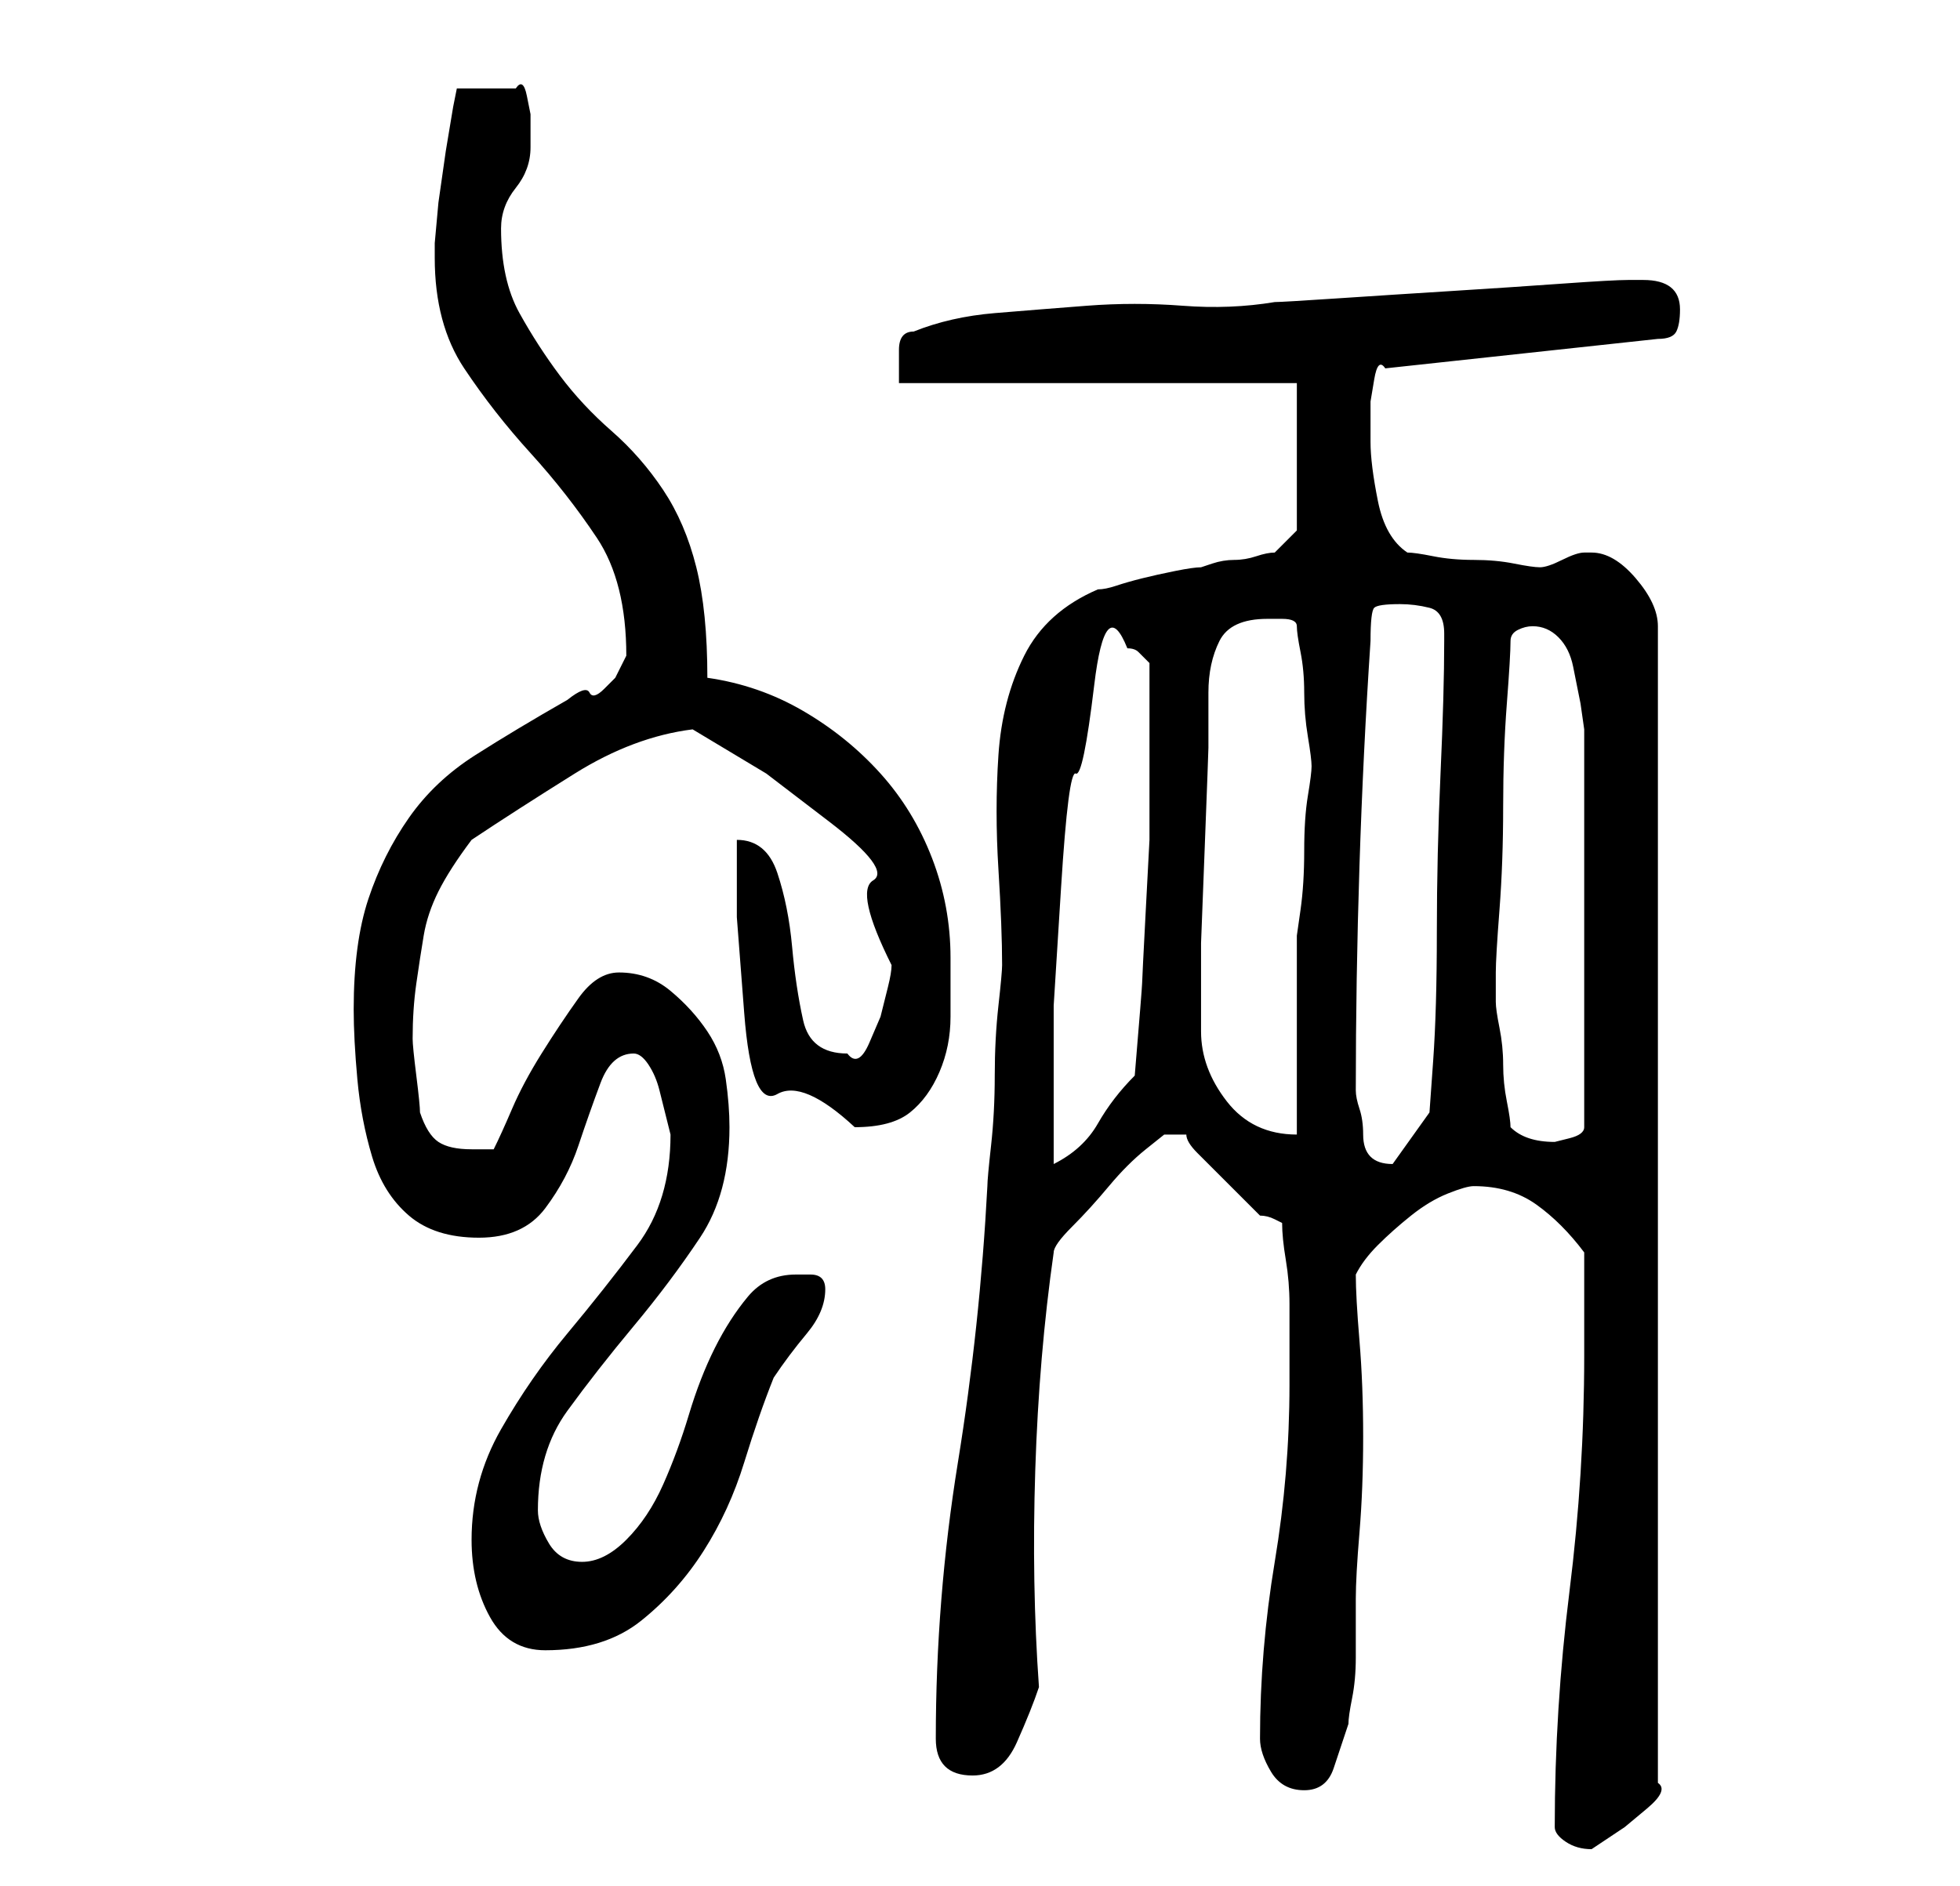<?xml version="1.0" standalone="no"?>
<!DOCTYPE svg PUBLIC "-//W3C//DTD SVG 1.1//EN" "http://www.w3.org/Graphics/SVG/1.1/DTD/svg11.dtd" >
<svg xmlns="http://www.w3.org/2000/svg" xmlns:xlink="http://www.w3.org/1999/xlink" version="1.1" viewBox="-10 0 266 256">
   <path fill="currentColor"
d="M201 248q0 1 1.5 2t3.5 1l1.5 -1l3 -2t3 -2.5t1.5 -3.5v-157q0 -3 -3 -6.5t-6 -3.5h-1q-1 0 -3 1t-3 1t-3.5 -0.5t-5.5 -0.5t-5.5 -0.5t-3.5 -0.5q-3 -2 -4 -7t-1 -8v-2v-3.5t0.5 -3t1.5 -1.5l37 -4q2 0 2.5 -1t0.5 -3q0 -4 -5 -4h-1h-1q-2 0 -9 0.5t-15 1t-15.5 1
t-8.5 0.5q-6 1 -12.5 0.5t-13 0t-12.5 1t-11 2.5q-2 0 -2 2.5v4.5h54v20l-1.5 1.5l-1.5 1.5q-1 0 -2.5 0.5t-3 0.5t-3 0.5l-1.5 0.5q-1 0 -3.5 0.5t-4.5 1t-3.5 1t-2.5 0.5q-7 3 -10 9t-3.5 13.5t0 15.5t0.5 13q0 1 -0.5 5.5t-0.5 9.5t-0.5 9.5t-0.5 5.5q-1 19 -4 37.5
t-3 37.5q0 5 5 5q4 0 6 -4.5t3 -7.5q-1 -14 -0.5 -29.5t2.5 -29.5q0 -1 2.5 -3.5t5 -5.5t5 -5l2.5 -2h2h1q0 1 1.5 2.5l3 3l3 3l2.5 2.5q1 0 2 0.5l1 0.5q0 2 0.5 5t0.5 6v7v4q0 12 -2 24t-2 24q0 2 1.5 4.5t4.5 2.5t4 -3l2 -6q0 -1 0.5 -3.5t0.5 -5.5v-5v-3q0 -3 0.5 -9
t0.5 -13t-0.5 -13t-0.5 -9q1 -2 3 -4t4.5 -4t5 -3t3.5 -1q5 0 8.5 2.5t6.5 6.5v14q0 16 -2 32t-2 32zM54 209q0 6 2.5 10.5t7.5 4.5q8 0 13 -4t8.5 -9.5t5.5 -12t4 -11.5q2 -3 4.5 -6t2.5 -6q0 -2 -2 -2h-2q-4 0 -6.5 3t-4.5 7t-3.5 9t-3.5 9.5t-5 7.5t-6 3t-4.5 -2.5
t-1.5 -4.5q0 -8 4 -13.5t9 -11.5t9 -12t4 -15q0 -3 -0.5 -6.5t-2.5 -6.5t-5 -5.5t-7 -2.5q-3 0 -5.5 3.5t-5 7.5t-4 7.5t-2.5 5.5h-1h-2q-3 0 -4.5 -1t-2.5 -4q0 -1 -0.5 -5t-0.5 -5q0 -4 0.5 -7.5t1 -6.5t2 -6t4.5 -7q6 -4 14 -9t16 -6l10 6t8.5 6.5t6 8t2.5 11.5
q0 1 -0.5 3l-1 4t-1.5 3.5t-3 1.5q-5 0 -6 -4.5t-1.5 -10t-2 -10t-5.5 -4.5v10.5t1 13t4.5 11t10.5 4.5q5 0 7.5 -2t4 -5.5t1.5 -7.5v-8q0 -7 -2.5 -13.5t-7 -11.5t-10.5 -8.5t-13 -4.5q0 -9 -1.5 -15t-4.5 -10.5t-7 -8t-7 -7.5t-5.5 -8.5t-2.5 -11.5q0 -3 2 -5.5t2 -5.5v-2
v-2.5t-0.5 -2.5t-1.5 -1h-8l-0.5 2.5t-1 6l-1 7t-0.5 5.5v2q0 9 4 15t9 11.5t9 11.5t4 16l-1.5 3t-1.5 1.5t-2 0.5t-3 1q-7 4 -12.5 7.5t-9 8.5t-5.5 11t-2 15q0 4 0.5 9.5t2 10.5t5 8t9.5 3t9 -4t4.5 -8.5t3 -8.5t4.5 -4q1 0 2 1.5t1.5 3.5l1 4l0.5 2q0 9 -4.5 15t-9.5 12
t-9 13t-4 15zM143 88q1 0 1.5 0.5l1.5 1.5v13v11t-0.5 9.5t-0.5 10t-1 12.5q-3 3 -5 6.5t-6 5.5v-2v-6.5v-13t1 -16t2 -15.5t2.5 -12t4.5 -5zM174 148q0 -15 0.5 -30.5t1.5 -30.5q0 -4 0.5 -4.5t3.5 -0.5q2 0 4 0.5t2 3.5v1q0 7 -0.5 18t-0.5 21.5t-0.5 17.5l-0.5 7l-5 7v0
q-2 0 -3 -1t-1 -3t-0.5 -3.5t-0.5 -2.5zM195 153q0 -1 -0.5 -3.5t-0.5 -5t-0.5 -5t-0.5 -3.5v-2v-2q0 -2 0.5 -8.5t0.5 -14t0.5 -14t0.5 -8.5q0 -1 1 -1.5t2 -0.5q2 0 3.5 1.5t2 4l1 5t0.5 3.5v54q0 1 -2 1.5l-2 0.5q-2 0 -3.5 -0.5t-2.5 -1.5zM153 140v-4v-8t0.5 -13
t0.5 -13.5v-7.5q0 -4 1.5 -7t6.5 -3h2q2 0 2 1t0.5 3.5t0.5 5.5t0.5 6t0.5 4t-0.5 4t-0.5 7.5t-0.5 8l-0.5 3.5v6v8v8v5q-6 0 -9.5 -4.5t-3.5 -9.5z" />
</svg>
